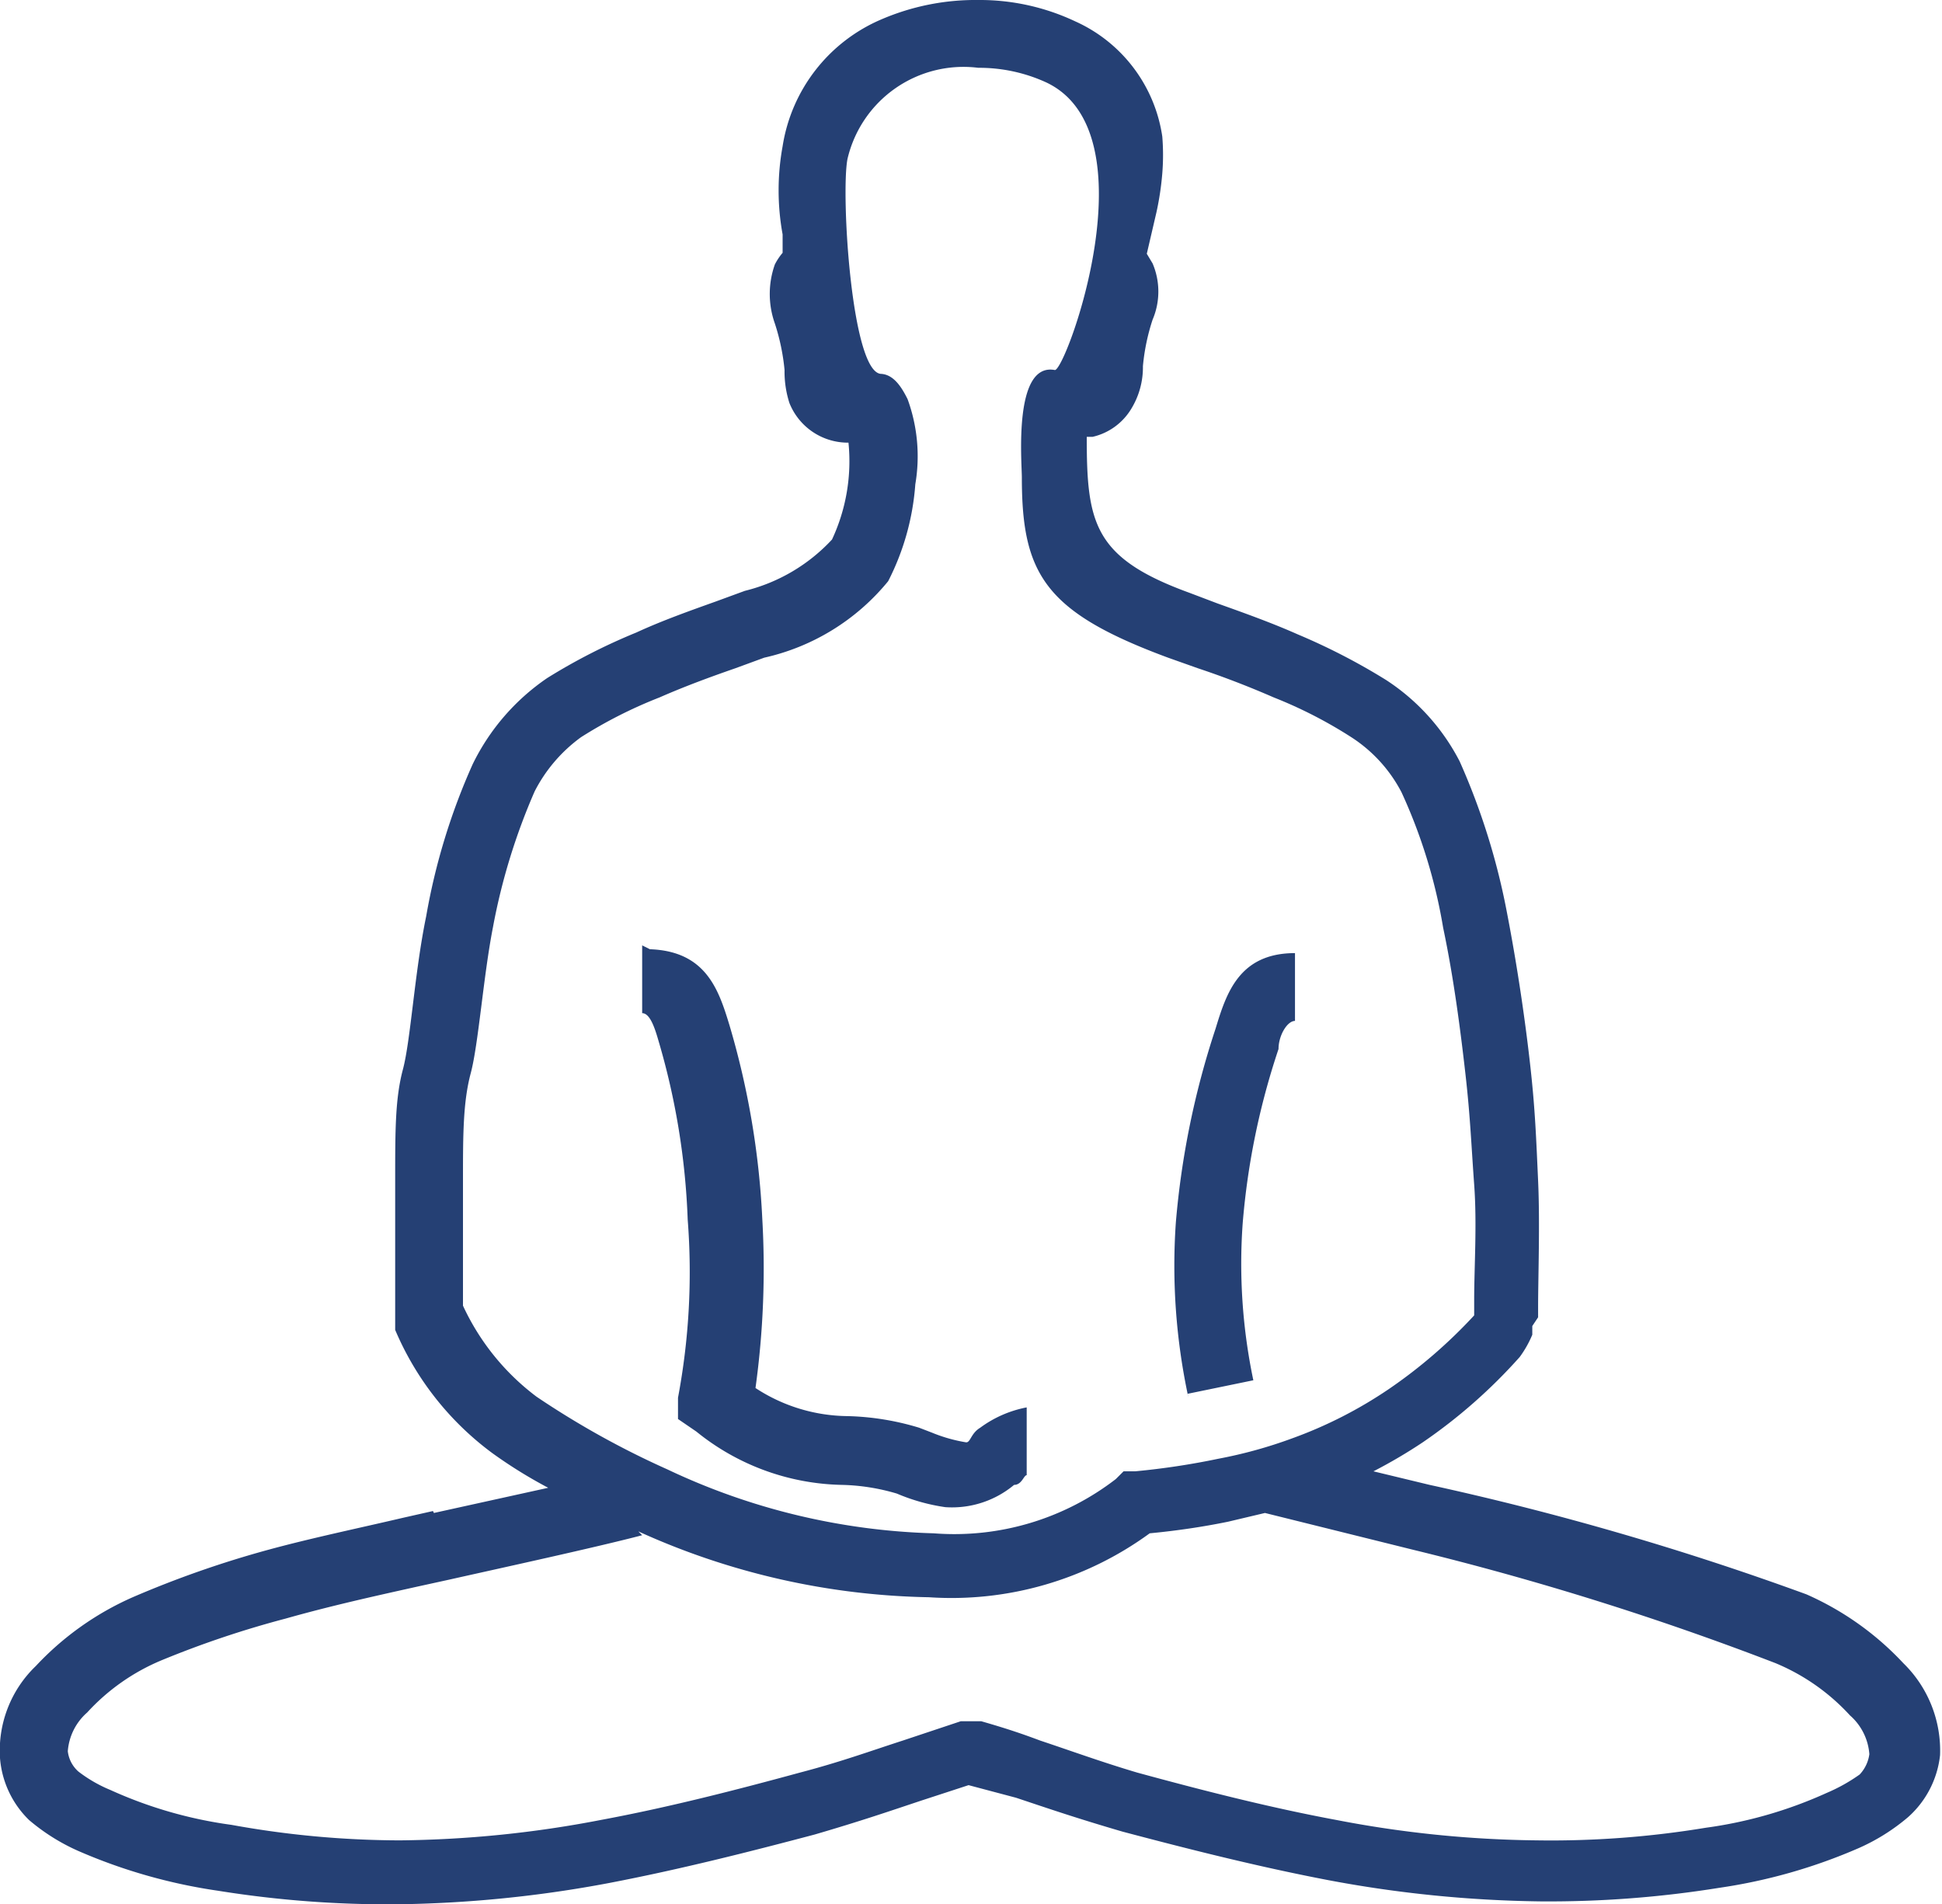 <svg xmlns="http://www.w3.org/2000/svg" viewBox="0 0 20.05 19.66"><defs><style>.cls-1{fill:#254074;fill-rule:evenodd;}</style></defs><g id="Layer_2" data-name="Layer 2"><g id="Layer_1-2" data-name="Layer 1"><path class="cls-1" d="M6.63,15.85c-.5.13-1.42.33-2,.46l-.32.07h0c-.45.1-.9.2-1.36.33a10.12,10.12,0,0,0-1.28.43,2.17,2.17,0,0,0-.77.54.59.59,0,0,0-.2.4.33.33,0,0,0,.11.21,1.44,1.44,0,0,0,.33.19,4.47,4.47,0,0,0,1.25.36h0A9.79,9.79,0,0,0,4.13,19a11.45,11.45,0,0,0,2.07-.21c.7-.13,1.4-.31,2.06-.49.42-.11.72-.22,1.06-.33l.6-.2.11,0,.1,0c.28.08.45.14.61.2.33.11.63.22,1,.33.66.18,1.36.36,2.06.49a11.45,11.45,0,0,0,2.07.21,9.79,9.79,0,0,0,1.74-.13h0a4.47,4.47,0,0,0,1.25-.36,1.79,1.79,0,0,0,.34-.19.38.38,0,0,0,.1-.21.59.59,0,0,0-.2-.4,2.17,2.17,0,0,0-.77-.54A30.4,30.4,0,0,0,14.59,16l-1.53-.38-.38.09q-.39.08-.81.12a3.47,3.47,0,0,1-2.28.66,7.56,7.56,0,0,1-3-.68Zm-2.15-.23,1.18-.26A4.84,4.84,0,0,1,5.08,15a3.07,3.07,0,0,1-1-1.27l0-.07v-.07c0-.37,0-.9,0-1.41s0-.84.08-1.14.12-1,.24-1.58a6.59,6.59,0,0,1,.48-1.57A2.29,2.29,0,0,1,5.65,7h0a6.13,6.13,0,0,1,.92-.47c.26-.12.54-.22.82-.32l.3-.11a1.82,1.82,0,0,0,.9-.53,1.91,1.91,0,0,0,.17-1v0a.65.65,0,0,1-.61-.41,1.06,1.06,0,0,1-.05-.34A2.22,2.22,0,0,0,8,3.34a.91.91,0,0,1,0-.61.62.62,0,0,1,.08-.12l0-.19a2.53,2.53,0,0,1,0-.91A1.71,1.71,0,0,1,9.1.2a2.46,2.46,0,0,1,1-.2,2.31,2.31,0,0,1,1,.22A1.55,1.55,0,0,1,12,1.41a2.36,2.36,0,0,1,0,.38,3,3,0,0,1-.06.4l-.1.43.06.1h0a.74.74,0,0,1,0,.58,2.16,2.16,0,0,0-.1.48.82.82,0,0,1-.12.44.63.63,0,0,1-.4.29h-.06c0,.89.07,1.25,1.06,1.61l.29.11c.28.1.56.2.83.32a6.53,6.53,0,0,1,.91.47,2.21,2.21,0,0,1,.76.84,7.07,7.07,0,0,1,.49,1.57c.11.57.19,1.13.24,1.58s.06.74.08,1.18,0,1,0,1.31v.1l-.06.09,0,.09h0a1.1,1.1,0,0,1-.13.23l0,0a5.49,5.49,0,0,1-1,.88,5.24,5.24,0,0,1-.51.3l.58.14a30,30,0,0,1,3.89,1.13,3.05,3.05,0,0,1,1,.71,1.26,1.26,0,0,1,.38.95,1,1,0,0,1-.33.64,2.08,2.08,0,0,1-.51.32,5.63,5.63,0,0,1-1.44.41h0a11.08,11.08,0,0,1-1.85.14,12.6,12.6,0,0,1-2.19-.22c-.73-.14-1.44-.32-2.12-.5-.48-.14-.77-.24-1.1-.35L10,18.43l-.49.16c-.33.11-.62.21-1.1.35-.68.18-1.39.36-2.12.5a12.6,12.6,0,0,1-2.19.22,11.08,11.08,0,0,1-1.85-.14h0a5.63,5.63,0,0,1-1.44-.41,2.08,2.08,0,0,1-.51-.32A1,1,0,0,1,0,18.15a1.21,1.21,0,0,1,.37-.95,3.05,3.05,0,0,1,1-.71A10.53,10.53,0,0,1,2.77,16c.44-.12.92-.22,1.39-.33h0l.31-.07ZM6.63,9.76v.7c.08,0,.13.15.17.29h0v0h0a7.45,7.45,0,0,1,.3,1.84A7,7,0,0,1,7,14.43l0,.22.19.13a2.46,2.46,0,0,0,1.5.55,2.15,2.15,0,0,1,.57.09l0,0h0a2,2,0,0,0,.5.14,1,1,0,0,0,.71-.23c.08,0,.1-.1.13-.1l0-.7a1.18,1.18,0,0,0-.48.21c-.1.06-.1.16-.15.15h0a1.6,1.6,0,0,1-.35-.1h0l-.13-.05a2.76,2.76,0,0,0-.74-.12,1.76,1.76,0,0,1-.95-.29,9,9,0,0,0,.07-1.75,8.42,8.42,0,0,0-.34-2h0v0h0c-.11-.36-.24-.76-.82-.78Zm5.63,4.63.68-.14a5.85,5.85,0,0,1-.11-1.62,7.59,7.59,0,0,1,.37-1.8v0c0-.14.09-.29.17-.29v-.7c-.58,0-.71.42-.82.78v0a8.67,8.67,0,0,0-.41,2,6.45,6.45,0,0,0,.13,1.81ZM10.89,3.82c-.43-.08-.34.95-.34,1.11,0,1,.24,1.39,1.51,1.86l.31.11q.39.13.78.3a4.62,4.62,0,0,1,.8.41,1.5,1.5,0,0,1,.52.57,5.5,5.5,0,0,1,.43,1.4c.11.52.18,1.07.23,1.51s.06.73.09,1.14,0,.85,0,1.19l0,.08h0l0,.08a5.15,5.15,0,0,1-.88.76,4.49,4.49,0,0,1-1,.51,4.73,4.73,0,0,1-.76.21,7.73,7.73,0,0,1-.86.13h-.12l-.08.08a2.73,2.73,0,0,1-1.88.56,6.85,6.85,0,0,1-2.75-.66,8.94,8.94,0,0,1-1.35-.75,2.47,2.47,0,0,1-.76-.94c0-.35,0-.82,0-1.29s0-.81.08-1.11.13-1,.23-1.51a6.44,6.44,0,0,1,.43-1.4A1.58,1.58,0,0,1,6,7.61H6a4.72,4.72,0,0,1,.81-.41c.25-.11.52-.21.78-.3l.3-.11A2.3,2.3,0,0,0,9.17,6a2.6,2.6,0,0,0,.28-1,1.72,1.72,0,0,0-.08-.88c-.06-.12-.14-.25-.27-.26-.31,0-.42-1.87-.35-2.22A1.23,1.23,0,0,1,10.1.7a1.66,1.66,0,0,1,.7.15C11.91,1.37,11,3.84,10.89,3.82Z"/></g></g></svg>